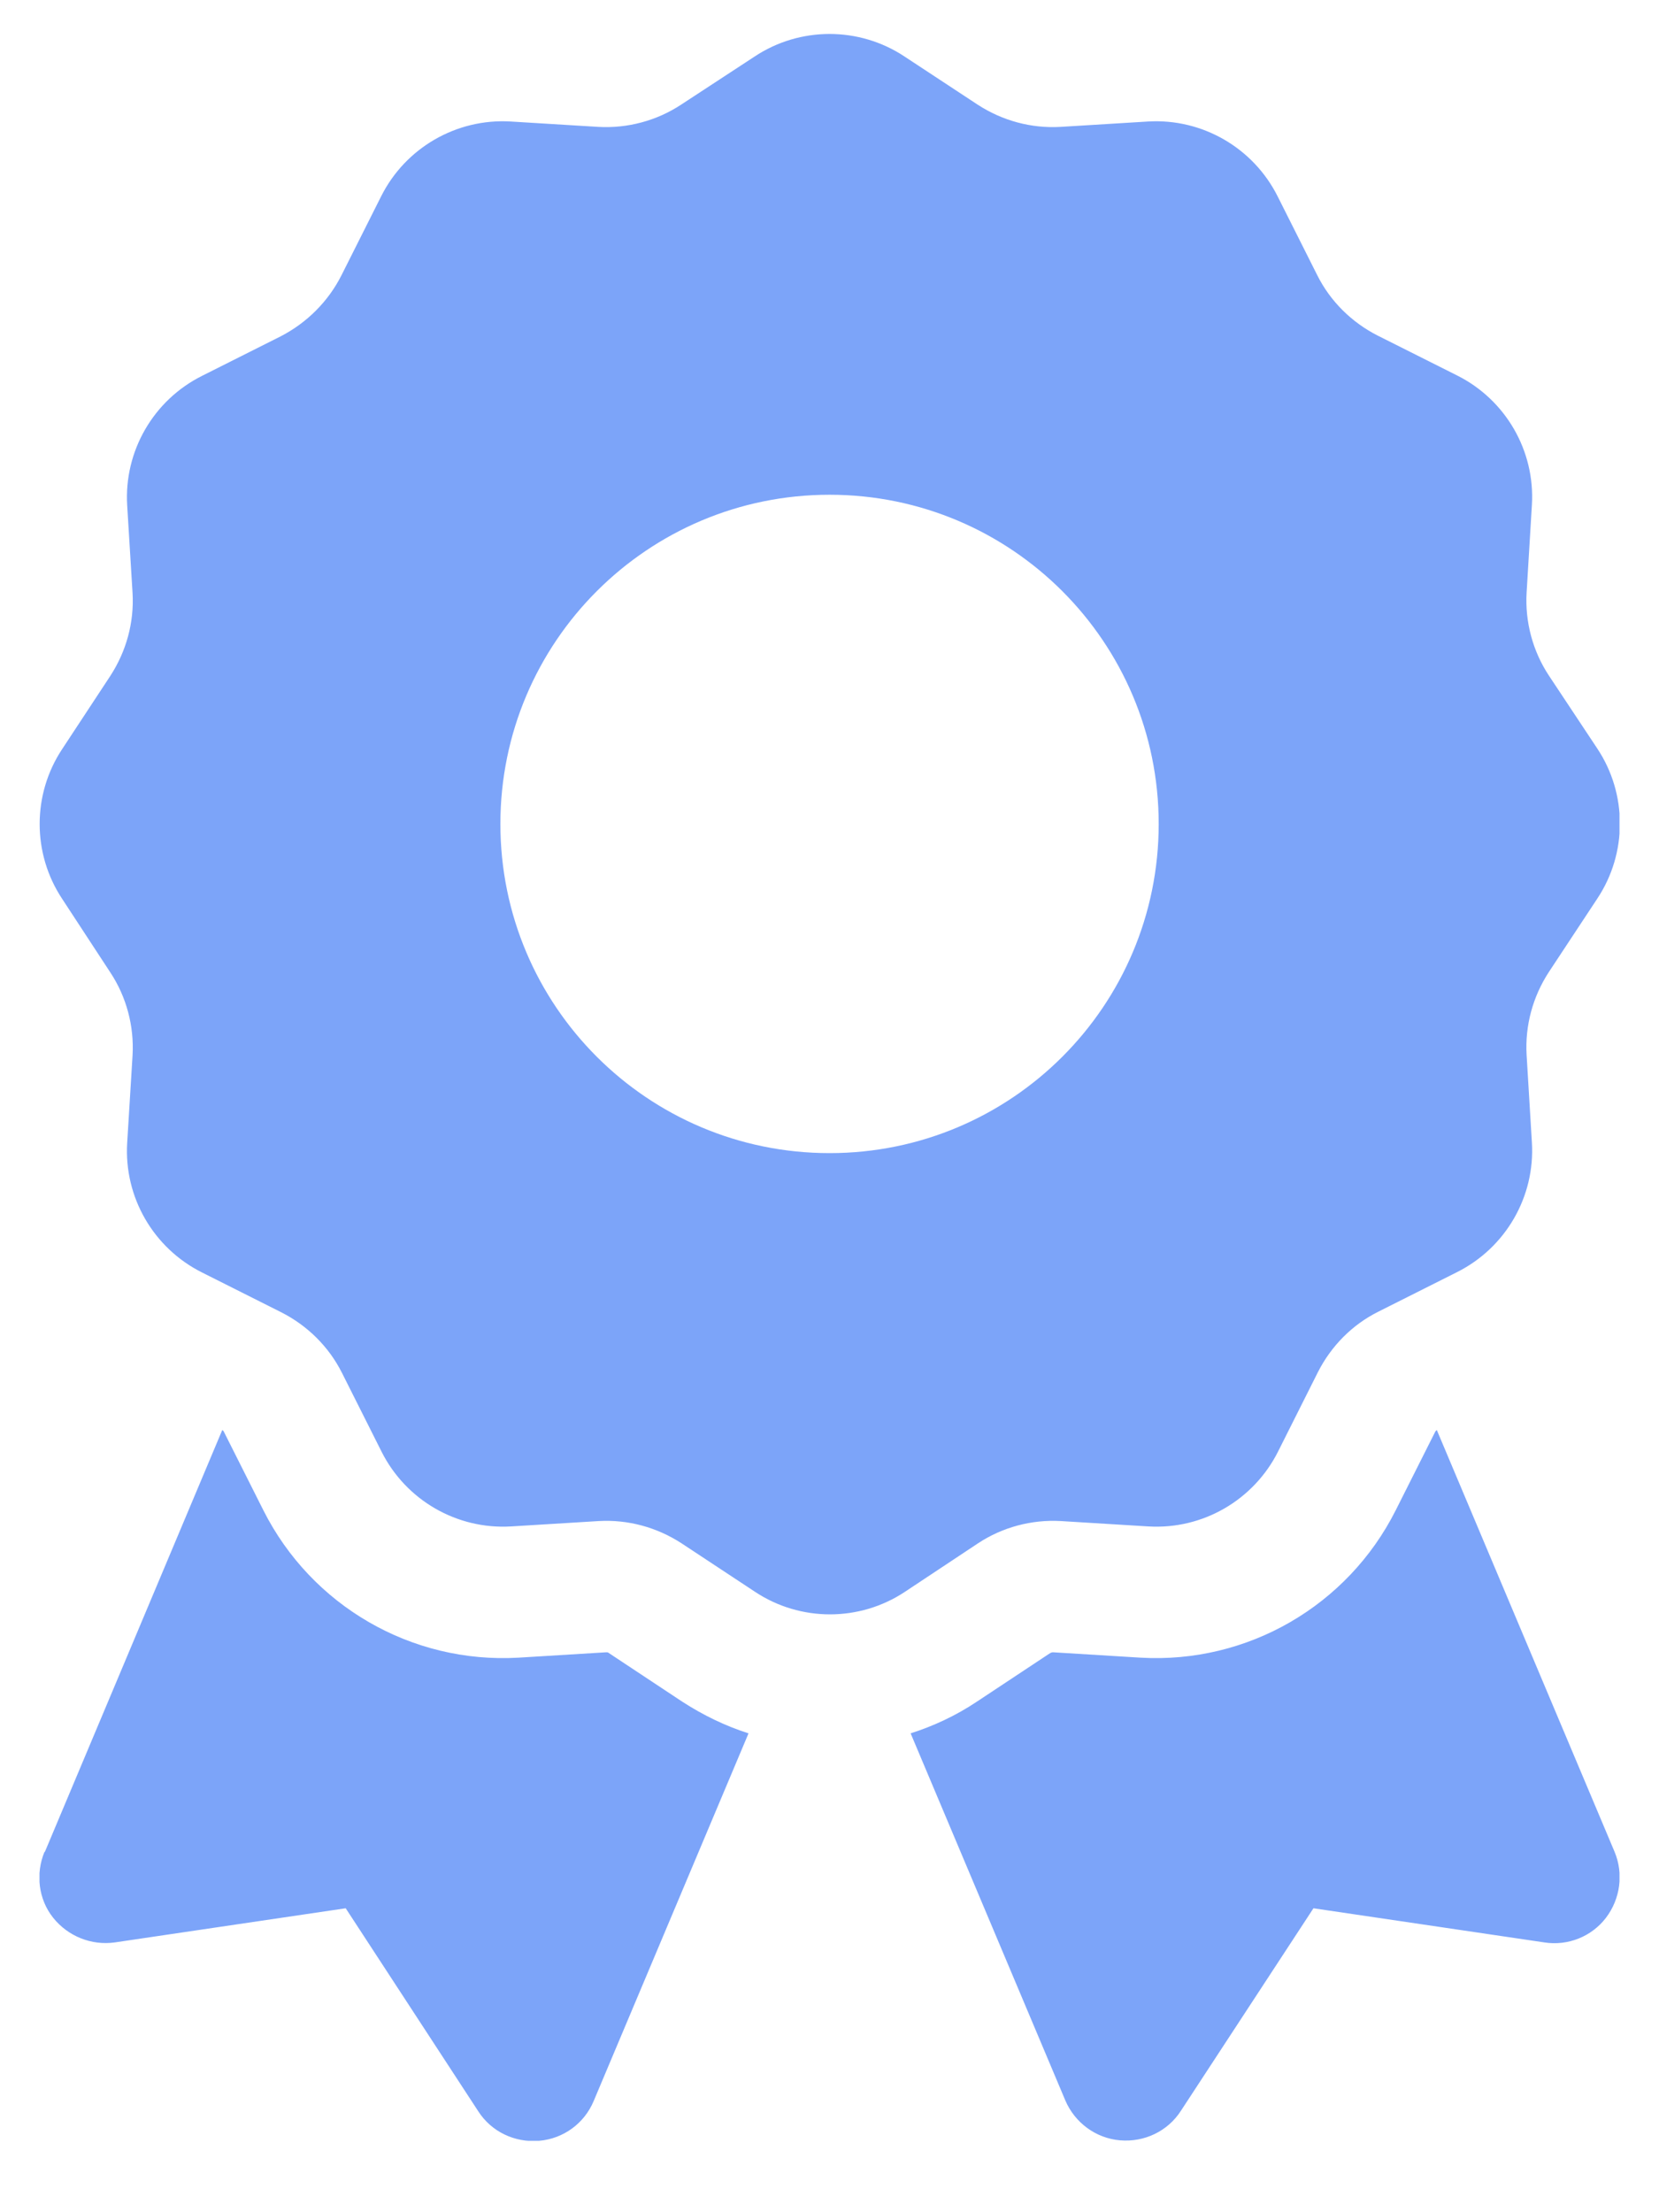 <svg width="21" height="28" viewBox="0 0 21 28" fill="none" xmlns="http://www.w3.org/2000/svg">
<g clip-path="url(#clip0_51_1277)">
<path d="M9.553 0.715C10.126 0.335 10.876 0.335 11.449 0.715L12.376 1.325C12.688 1.528 13.053 1.627 13.423 1.606L14.532 1.538C15.22 1.497 15.865 1.872 16.173 2.486L16.673 3.481C16.839 3.814 17.11 4.08 17.438 4.247L18.444 4.752C19.058 5.059 19.433 5.705 19.391 6.392L19.324 7.502C19.303 7.872 19.402 8.241 19.605 8.549L20.22 9.476C20.6 10.049 20.6 10.799 20.22 11.372L19.605 12.304C19.402 12.616 19.303 12.981 19.324 13.351L19.391 14.46C19.433 15.148 19.058 15.793 18.444 16.101L17.449 16.601C17.115 16.767 16.85 17.038 16.683 17.366L16.178 18.372C15.87 18.986 15.225 19.361 14.537 19.32L13.428 19.252C13.058 19.231 12.688 19.33 12.381 19.533L11.454 20.148C10.881 20.528 10.131 20.528 9.558 20.148L8.626 19.533C8.313 19.33 7.949 19.231 7.579 19.252L6.469 19.32C5.782 19.361 5.136 18.986 4.829 18.372L4.329 17.377C4.162 17.044 3.891 16.778 3.563 16.611L2.558 16.106C1.943 15.799 1.568 15.153 1.61 14.465L1.678 13.356C1.699 12.986 1.6 12.616 1.397 12.309L0.787 11.377C0.407 10.804 0.407 10.054 0.787 9.481L1.397 8.554C1.6 8.241 1.699 7.877 1.678 7.507L1.61 6.398C1.568 5.71 1.943 5.064 2.558 4.757L3.553 4.257C3.886 4.085 4.157 3.814 4.324 3.481L4.824 2.486C5.131 1.872 5.777 1.497 6.464 1.538L7.574 1.606C7.943 1.627 8.313 1.528 8.621 1.325L9.553 0.715ZM14.667 10.429C14.667 8.127 12.803 6.262 10.501 6.262C8.199 6.262 6.334 8.127 6.334 10.429C6.334 12.731 8.199 14.595 10.501 14.595C12.803 14.595 14.667 12.731 14.667 10.429ZM0.568 23.439L2.813 18.101C2.824 18.106 2.829 18.111 2.834 18.122L3.334 19.116C3.943 20.325 5.209 21.059 6.563 20.981L7.673 20.913C7.683 20.913 7.699 20.913 7.709 20.924L8.636 21.538C8.902 21.71 9.183 21.846 9.475 21.939L7.516 26.59C7.397 26.877 7.131 27.07 6.824 27.096C6.516 27.122 6.219 26.981 6.053 26.721L4.376 24.153L1.454 24.585C1.157 24.627 0.86 24.507 0.673 24.273C0.485 24.038 0.449 23.715 0.563 23.439H0.568ZM13.485 26.585L11.527 21.939C11.818 21.846 12.1 21.715 12.365 21.538L13.292 20.924C13.303 20.919 13.313 20.913 13.329 20.913L14.438 20.981C15.792 21.059 17.058 20.325 17.667 19.116L18.167 18.122C18.173 18.111 18.178 18.106 18.188 18.101L20.438 23.439C20.553 23.715 20.511 24.033 20.329 24.273C20.147 24.512 19.845 24.632 19.548 24.585L16.626 24.153L14.949 26.715C14.782 26.976 14.485 27.116 14.178 27.09C13.87 27.064 13.605 26.866 13.485 26.585Z" fill="#7CA4F9"/>
</g>
<defs>
<clipPath id="clip0_51_1277">
<rect width="20" height="26.667" fill="white" transform="translate(0.5 0.429)"/>
</clipPath>
</defs>
</svg>
